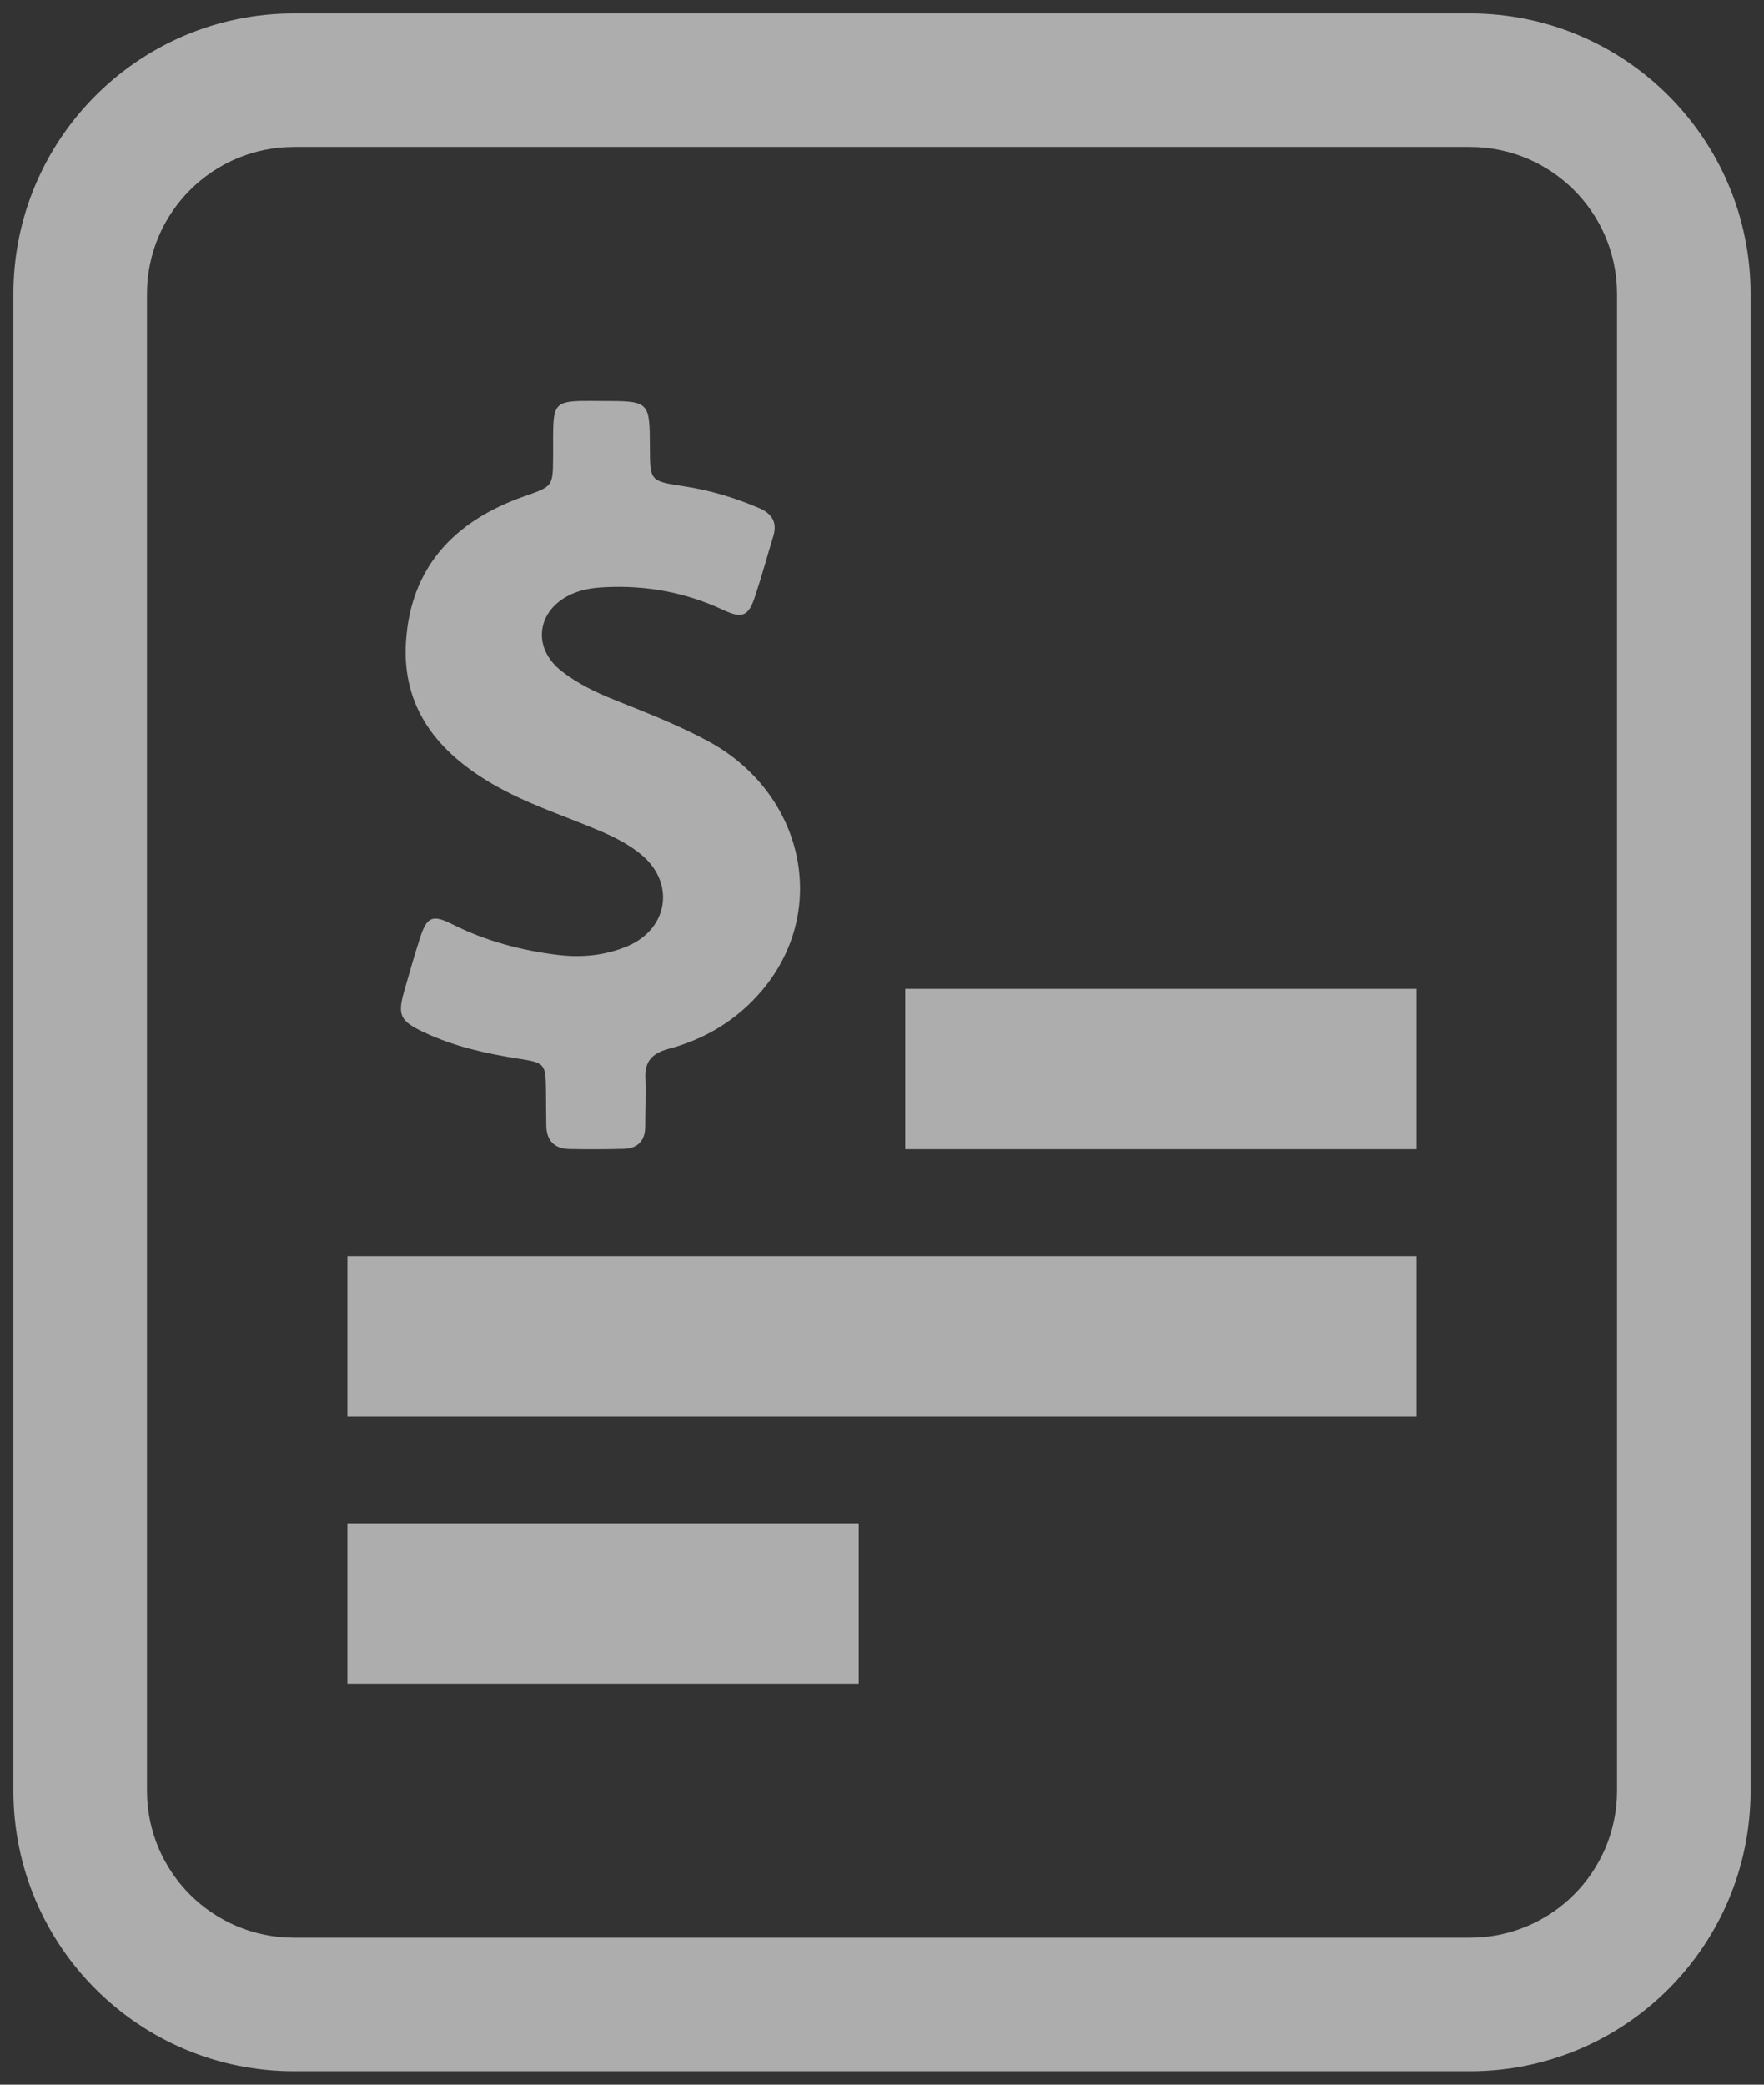 <?xml version="1.0" encoding="UTF-8"?>
<svg width="22px" height="26px" viewBox="0 0 22 26" version="1.1" xmlns="http://www.w3.org/2000/svg" xmlns:xlink="http://www.w3.org/1999/xlink">
    <rect x="0" y="0" width="22" height="26" fill="#333333" stroke="none"/>
    <!-- Generator: Sketch 48.2 (47327) - http://www.bohemiancoding.com/sketch -->
    <title>Invoice</title>
    <desc>Created with Sketch.</desc>
    <defs></defs>
    <g id="Global-Nav" stroke="none" stroke-width="1" fill="none" fill-rule="evenodd" transform="translate(-21, -213)" opacity="0.6">
        <g id="Invoice" transform="translate(21, 213)">
            <g id="Group-3-Copy" transform="translate(4, 21)">
                <g id="Group-2" transform="translate(0.333, 0)"></g>
            </g>
            <g id="dollar-symbol-(1)" fill="#FFFFFF" fill-rule="nonzero">
                <path d="M3.667,1.833 C2.654,1.833 1.833,2.654 1.833,3.667 L1.833,22.333 C1.833,23.346 2.654,24.167 3.667,24.167 L18.333,24.167 C19.346,24.167 20.167,23.346 20.167,22.333 L20.167,3.667 C20.167,2.654 19.346,1.833 18.333,1.833 L3.667,1.833 Z M3.667,0.167 L18.333,0.167 C20.266,0.167 21.833,1.734 21.833,3.667 L21.833,22.333 C21.833,24.266 20.266,25.833 18.333,25.833 L3.667,25.833 C1.734,25.833 0.167,24.266 0.167,22.333 L0.167,3.667 C0.167,1.734 1.734,0.167 3.667,0.167 Z" id="Rectangle"></path>
                <path d="M8.825,9.24 C8.448,9.037 8.047,8.883 7.65,8.723 C7.42,8.631 7.2,8.523 7.006,8.372 C6.623,8.075 6.696,7.594 7.144,7.403 C7.271,7.349 7.404,7.331 7.539,7.324 C8.059,7.297 8.553,7.389 9.023,7.609 C9.258,7.719 9.335,7.684 9.414,7.447 C9.498,7.196 9.567,6.942 9.644,6.689 C9.696,6.52 9.633,6.408 9.468,6.337 C9.166,6.208 8.857,6.115 8.531,6.065 C8.107,6.001 8.107,5.999 8.105,5.585 C8.103,5.001 8.103,5.001 7.5,5.001 C7.412,5.001 7.325,4.999 7.238,5.001 C6.956,5.009 6.908,5.057 6.9,5.332 C6.896,5.456 6.9,5.579 6.898,5.704 C6.896,6.071 6.894,6.065 6.533,6.192 C5.66,6.501 5.121,7.079 5.063,8.004 C5.011,8.823 5.452,9.377 6.144,9.779 C6.571,10.028 7.043,10.175 7.496,10.369 C7.672,10.445 7.841,10.531 7.988,10.651 C8.422,11 8.343,11.58 7.827,11.8 C7.551,11.917 7.259,11.946 6.96,11.91 C6.498,11.854 6.055,11.736 5.638,11.526 C5.394,11.403 5.323,11.435 5.24,11.692 C5.168,11.913 5.105,12.137 5.041,12.361 C4.956,12.661 4.988,12.733 5.283,12.873 C5.66,13.051 6.063,13.141 6.474,13.205 C6.795,13.255 6.805,13.269 6.809,13.592 C6.811,13.739 6.811,13.887 6.813,14.034 C6.815,14.219 6.906,14.327 7.103,14.331 C7.325,14.335 7.549,14.335 7.771,14.329 C7.954,14.325 8.047,14.228 8.047,14.049 C8.047,13.849 8.057,13.646 8.049,13.446 C8.039,13.242 8.131,13.137 8.333,13.083 C8.799,12.96 9.196,12.717 9.502,12.355 C10.351,11.352 10.027,9.886 8.825,9.24 Z" id="Shape"></path>
            </g>
            <path d="M4.333,15.667 L17.667,15.667 L17.667,17.667 L4.333,17.667 L4.333,15.667 Z M4.333,19 L10.71,19 L10.71,21 L4.333,21 L4.333,19 Z M11.29,12.333 L17.667,12.333 L17.667,14.333 L11.29,14.333 L11.29,12.333 Z" id="Combined-Shape" fill="#FFFFFF"></path>
        </g>
    </g>
</svg>